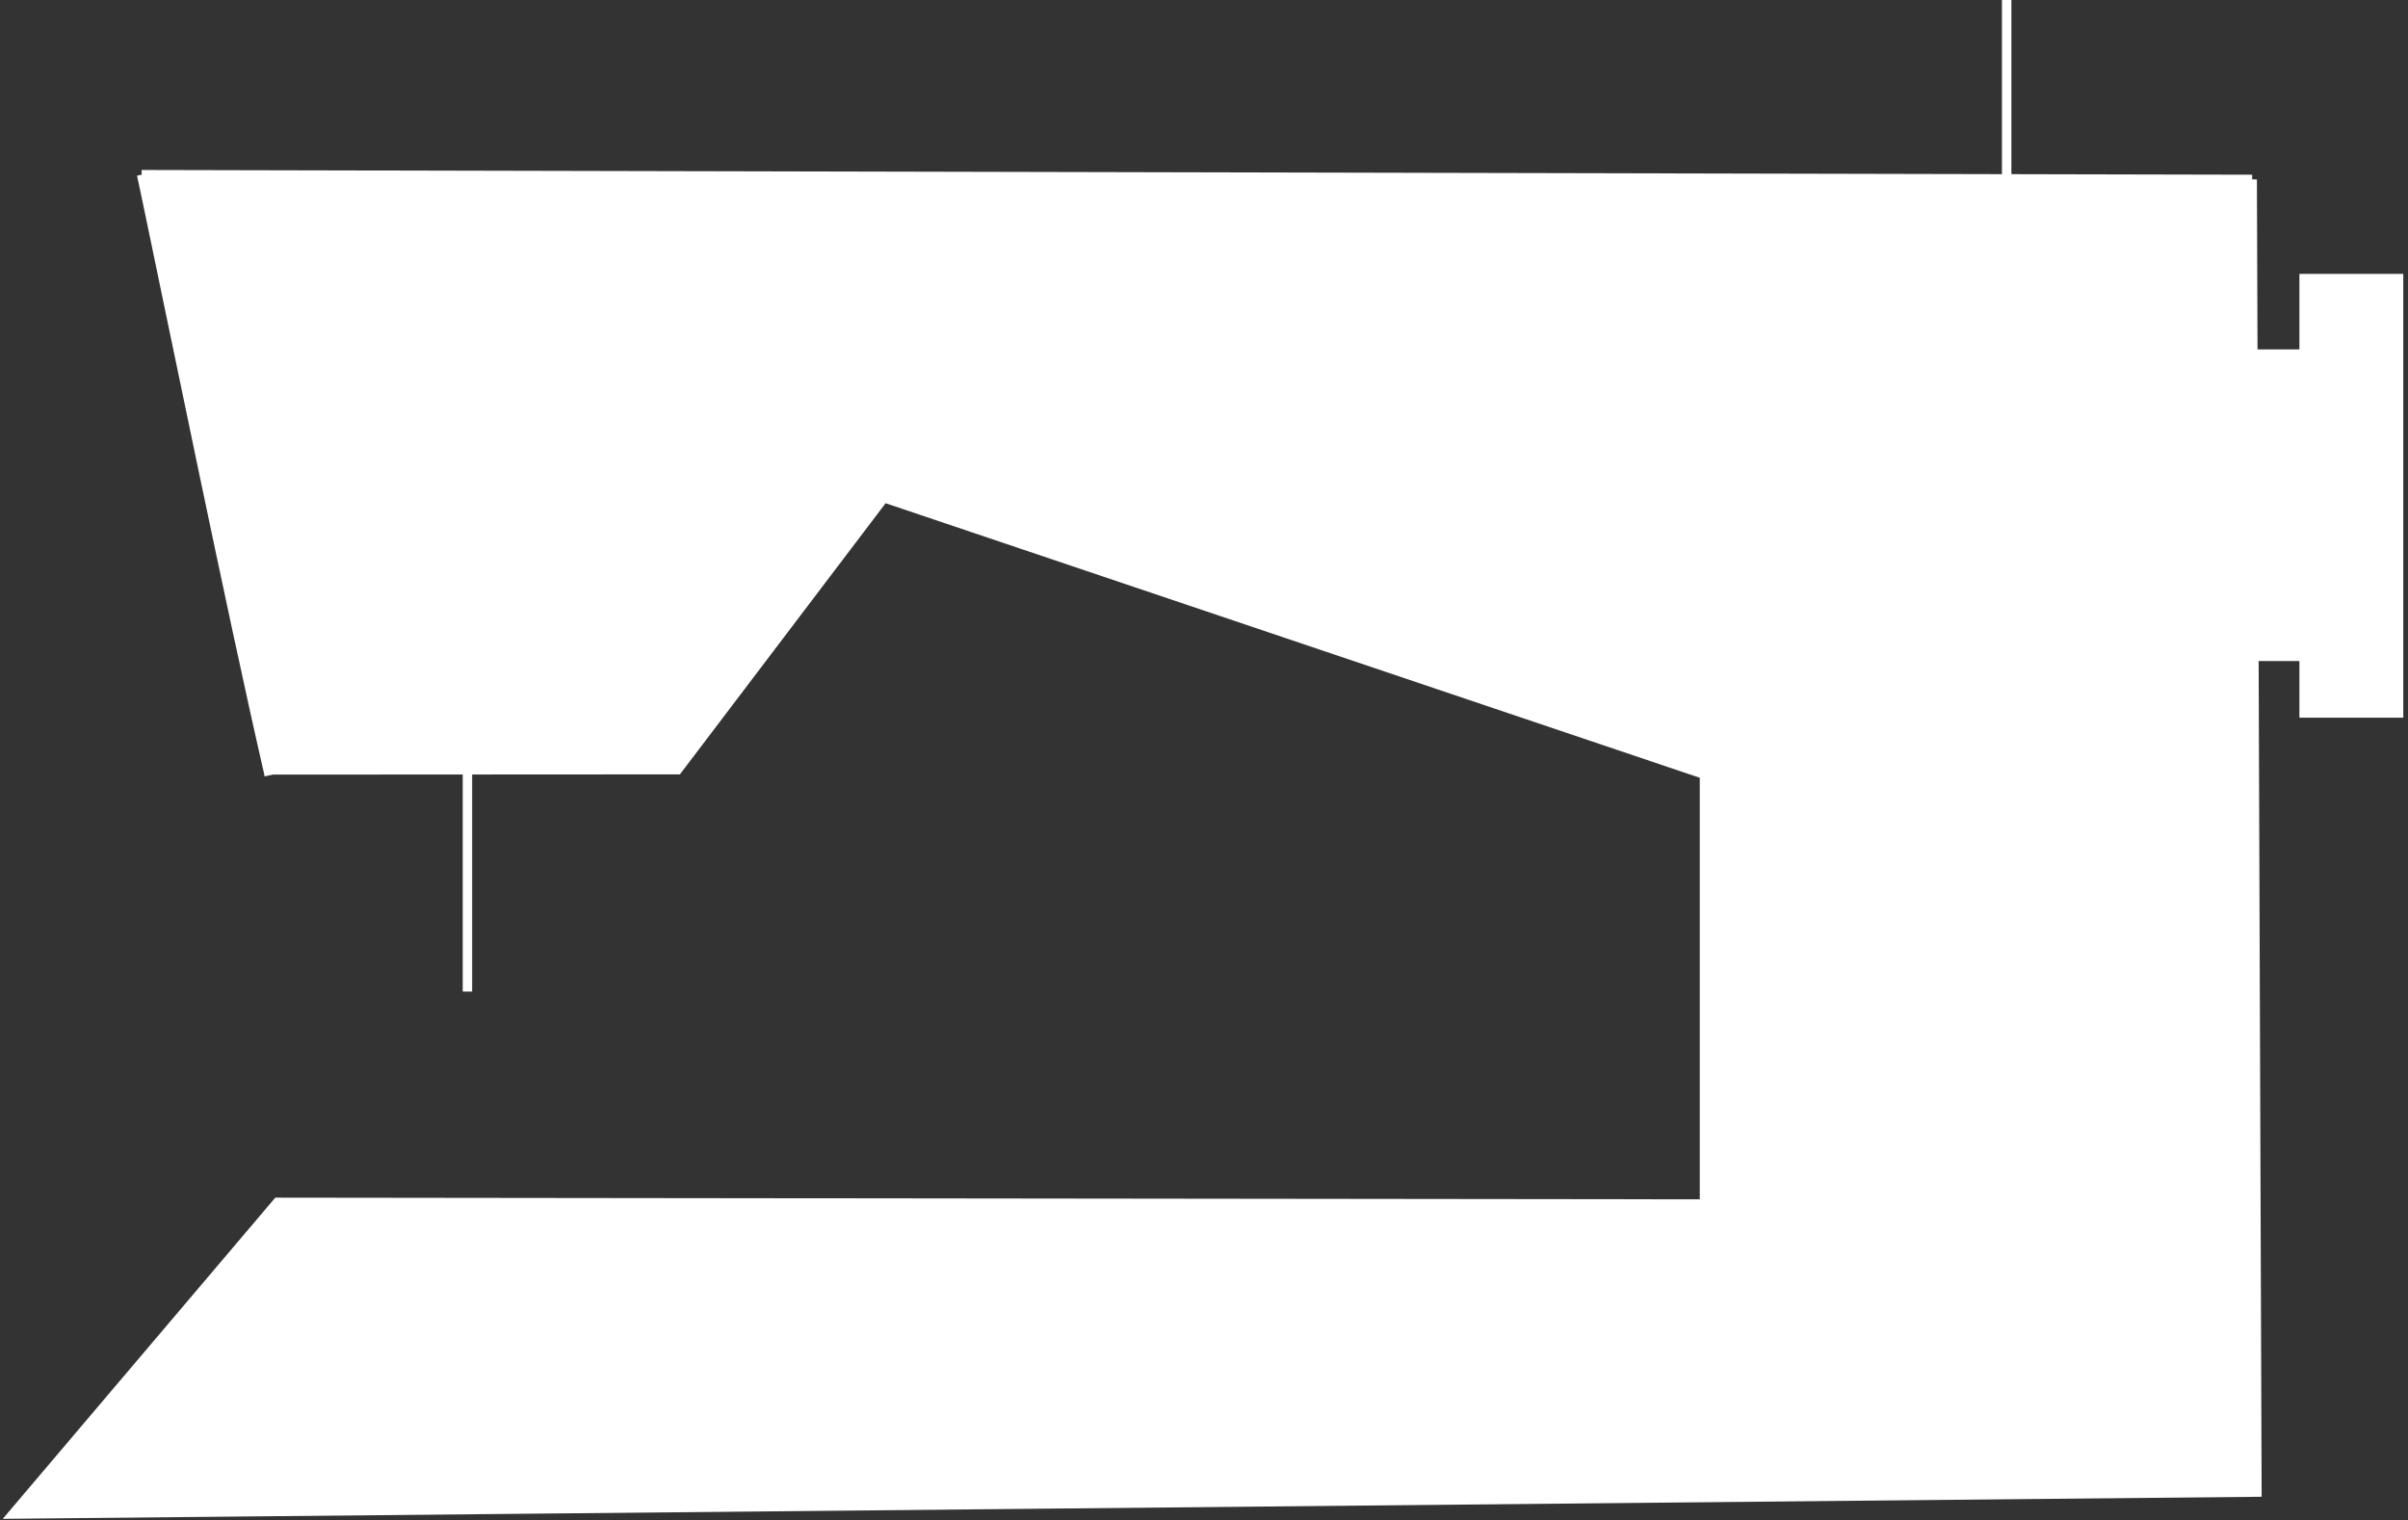 <svg width="255" height="161" viewBox="0 0 255 161" fill="none" xmlns="http://www.w3.org/2000/svg">
<rect x="0" y="0" width="255" height="161" fill="#333333" stroke="none"/>
<path d="M180.5 127.5H29.232L29.381 127.323L180.5 127.5Z" fill="white"/>
<path d="M71.752 81.5H71.748L71.602 81.698L71.752 81.5Z" fill="white"/>
<path d="M15.672 21.663L28.388 81.525L71.748 81.5L93.602 52.698L180.5 82V127.5H29.232L1.381 160.323L239 158L238.682 69.5L238.567 37.5H238.5V19L212.5 18.942L15 18.5C15.152 19.193 15.38 20.27 15.672 21.663Z" fill="white"/>
<path d="M254 29.5H244V37.5H238.567L238.682 69.5H244V75.5H254V29.5Z" fill="white"/>
<path d="M29 127.5H29.232M238.5 19V37.5H238.567M238.5 19L212.5 18.942M238.5 19L238.567 37.5M28.512 82.107L15.672 21.663M15 18.5L212.5 18.942M15 18.5C15.152 19.193 15.38 20.27 15.672 21.663M15 18.5L15.672 21.663M28.388 81.525L71.748 81.5M28.388 81.525L15.672 21.663M28.388 81.525C24.601 65.055 18.041 32.964 15.672 21.663M72 81.5H71.752M93.602 52.698L180.5 82V127.5M93.602 52.698L71.752 81.5M93.602 52.698L71.748 81.5M49.5 105V82M212.5 0V18.942M212.5 19V18.942M238 69.5H238.682M180.5 127.5L29.381 127.323L29.232 127.5M180.5 127.5H29.232M29.232 127.5L1.381 160.323L239 158L238.682 69.5M71.752 81.5H71.748M71.752 81.5L71.602 81.698L71.748 81.5M238.682 69.5L238.567 37.5M238.682 69.5H244V75.5H254V29.5H244V37.5H238.567" stroke="white"/>
</svg>
